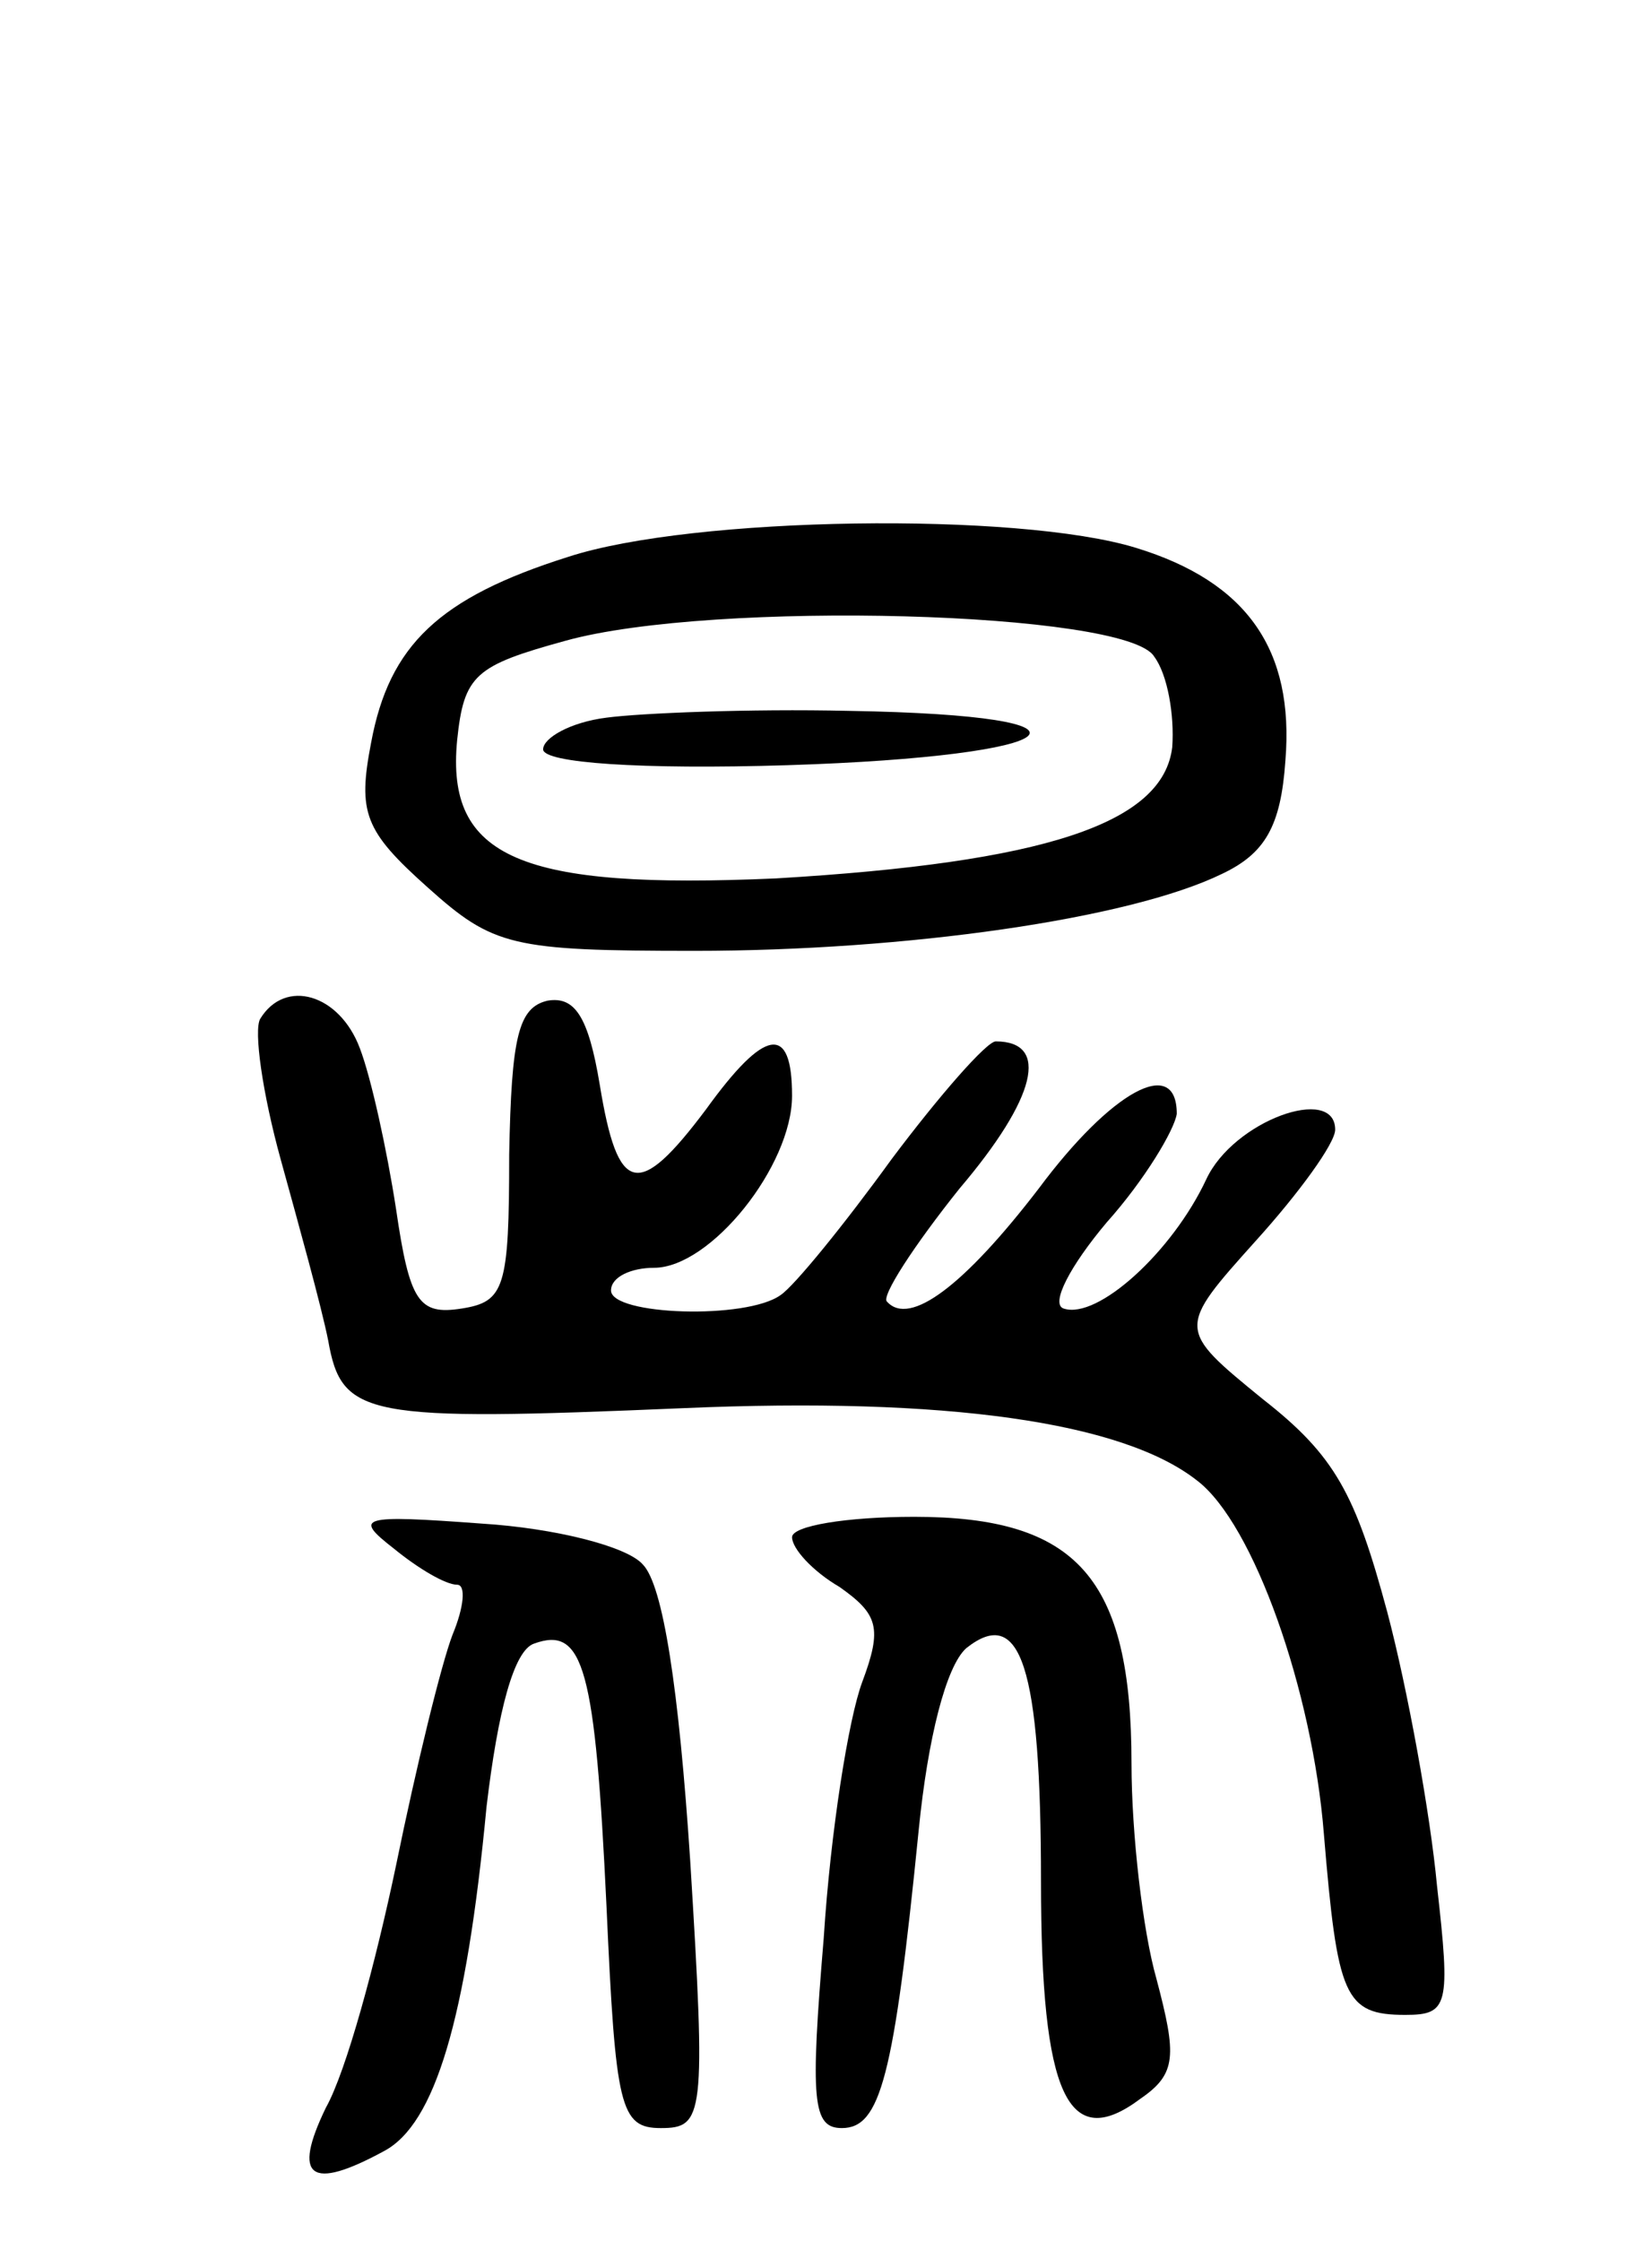 <svg version="1.0" xmlns="http://www.w3.org/2000/svg"
 width="73pt" height="99pt" viewBox="0 0 73 99"
 preserveAspectRatio="xMidYMid meet">
<g transform="translate(0,99) scale(0.1,-0.1)"
fill="#000000" stroke="none">
<path d="M251 744 c-57 -18 -79 -39 -87 -82 -6 -31 -3 -39 25 -64 29 -26 37
-28 118 -28 93 0 192 14 233 34 19 9 26 21 28 50 4 49 -17 79 -66 94 -52 16
-196 14 -251 -4z m259 -44 c6 -8 9 -26 8 -40 -4 -34 -57 -51 -175 -58 -113 -5
-146 9 -141 61 3 29 8 33 48 44 65 18 248 13 260 -7z"/>
<path d="M268 673 c-16 -2 -28 -9 -28 -14 0 -6 43 -9 108 -7 126 4 148 22 27
24 -44 1 -92 -1 -107 -3z"/>
<path d="M115 540 c-3 -5 1 -33 9 -62 8 -29 18 -65 21 -80 6 -34 16 -36 157
-30 116 5 194 -6 227 -32 25 -19 51 -93 56 -156 6 -72 9 -80 36 -80 19 0 20 4
14 57 -3 32 -13 87 -22 121 -14 52 -23 69 -55 94 -38 31 -38 31 -3 70 19 21
35 43 35 49 0 20 -45 4 -57 -22 -15 -32 -48 -62 -63 -57 -6 2 3 19 19 38 17
19 30 41 31 48 0 26 -29 10 -61 -33 -33 -43 -57 -61 -67 -50 -3 2 12 25 32 50
34 40 40 65 16 65 -4 0 -25 -24 -46 -52 -21 -29 -43 -56 -49 -60 -15 -11 -75
-9 -75 2 0 6 9 10 19 10 25 0 61 45 61 76 0 32 -12 30 -38 -6 -30 -40 -39 -38
-47 11 -5 30 -11 39 -23 37 -13 -3 -16 -16 -17 -68 0 -59 -2 -65 -21 -68 -19
-3 -23 3 -29 44 -4 26 -11 58 -16 71 -9 24 -33 31 -44 13z"/>
<path d="M174 306 c11 -9 23 -16 28 -16 4 0 3 -10 -2 -22 -5 -13 -16 -58 -25
-102 -9 -43 -22 -91 -31 -107 -15 -31 -7 -37 26 -19 22 12 36 57 45 152 5 42
12 69 21 72 22 8 27 -11 32 -116 4 -89 6 -98 24 -98 19 0 20 5 13 118 -5 76
-12 122 -21 131 -7 8 -39 16 -71 18 -54 4 -57 3 -39 -11z"/>
<path d="M350 311 c0 -5 9 -15 21 -22 17 -12 19 -18 10 -42 -6 -16 -14 -66
-17 -113 -6 -72 -5 -84 8 -84 17 0 23 22 34 132 4 40 12 72 21 80 24 19 33 -8
33 -103 0 -95 12 -120 44 -96 16 11 16 19 7 53 -6 21 -11 64 -11 95 0 82 -24
109 -96 109 -30 0 -54 -4 -54 -9z"/>
</g>
</svg>
